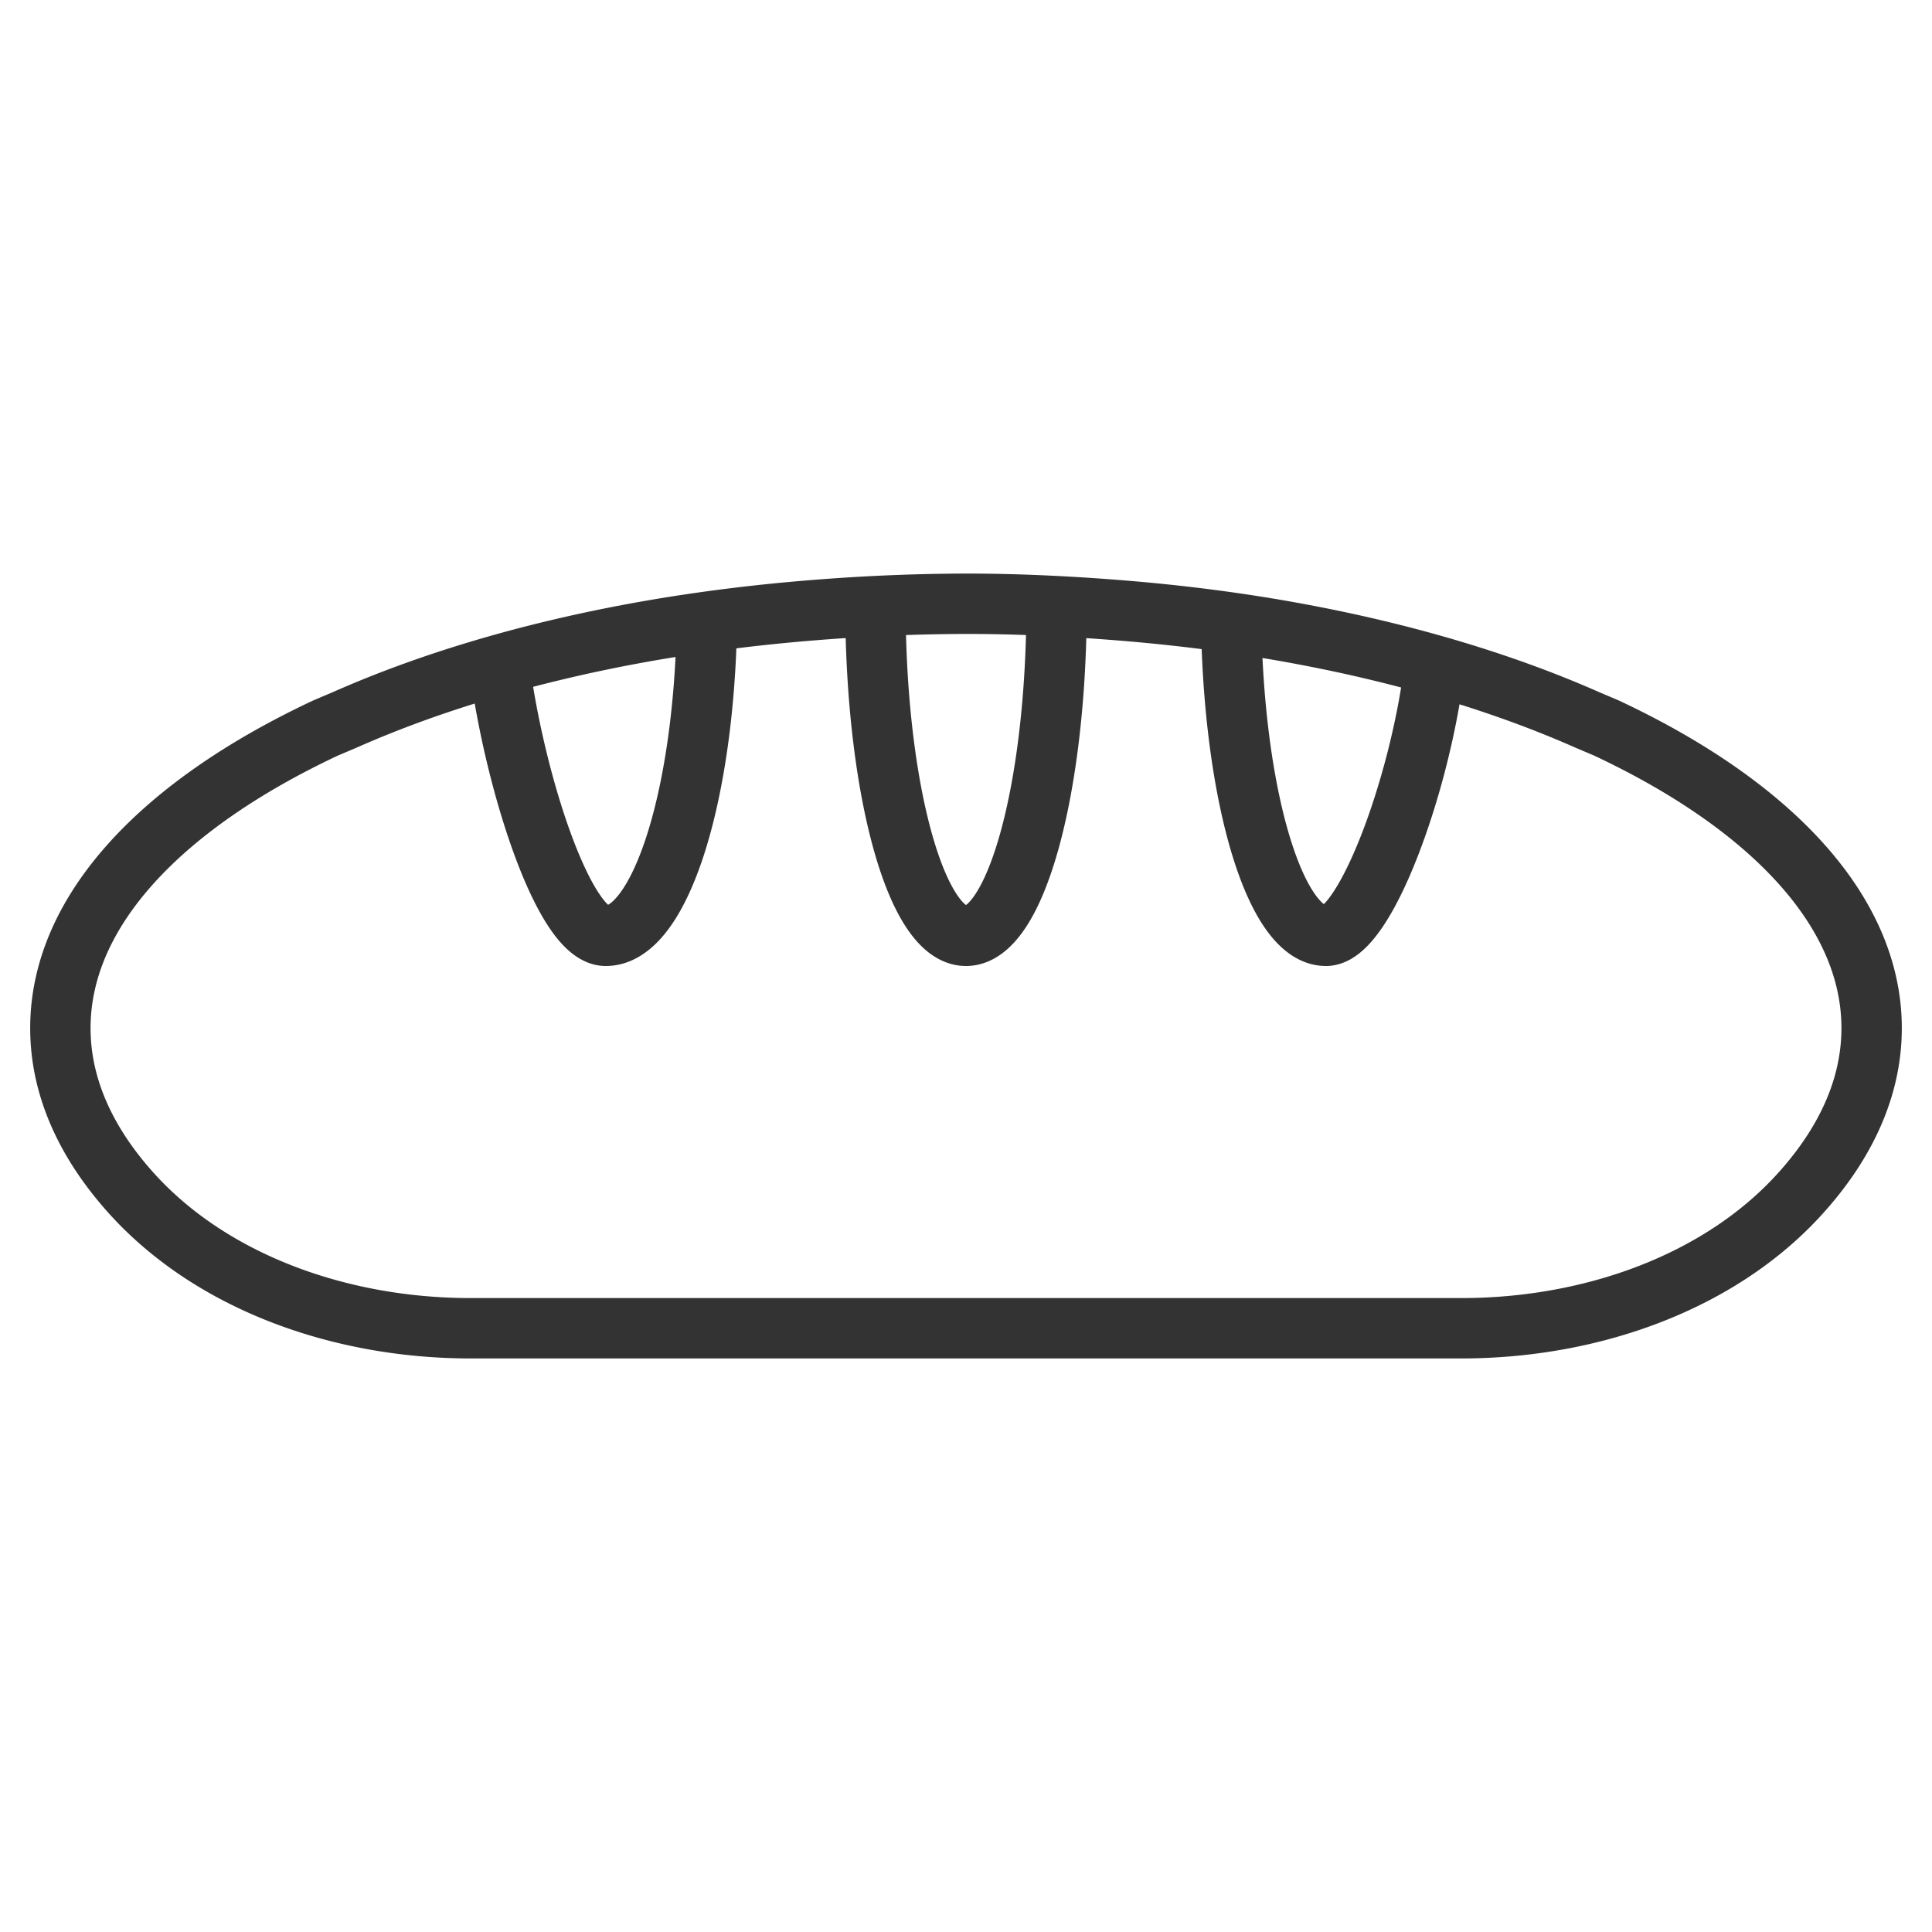 <svg xmlns="http://www.w3.org/2000/svg" viewBox="0 0 32 32"><path d="M26.282 11.92l.325.138C29.321 13.331 31 15.088 31 17.029c0 .971-.42 1.895-1.179 2.736C28.497 21.233 26.371 22 24.206 22H7.793c-2.164 0-4.29-.767-5.615-2.234C1.42 18.925 1 18 1 17.029c0-1.941 1.679-3.698 4.393-4.971l.325-.138c1.372-.607 2.984-1.093 4.768-1.424.961-.178 1.97-.309 3.017-.392A32.252 32.252 0 0 1 16 10c.853 0 1.683.041 2.497.105 1.046.082 2.056.213 3.017.392 1.784.331 3.396.817 4.768 1.423zm-14.58-1.34c-.088 2.765-.801 4.92-1.668 4.92-.683 0-1.49-2.487-1.752-4.406m15.468.031c-.246 1.92-1.147 4.375-1.788 4.375-.813 0-1.481-2.156-1.564-4.92m-2.898-.457c-.018 2.98-.682 5.377-1.5 5.377s-1.482-2.397-1.5-5.377" stroke="#333" stroke-miterlimit="10" fill="none"/></svg>
